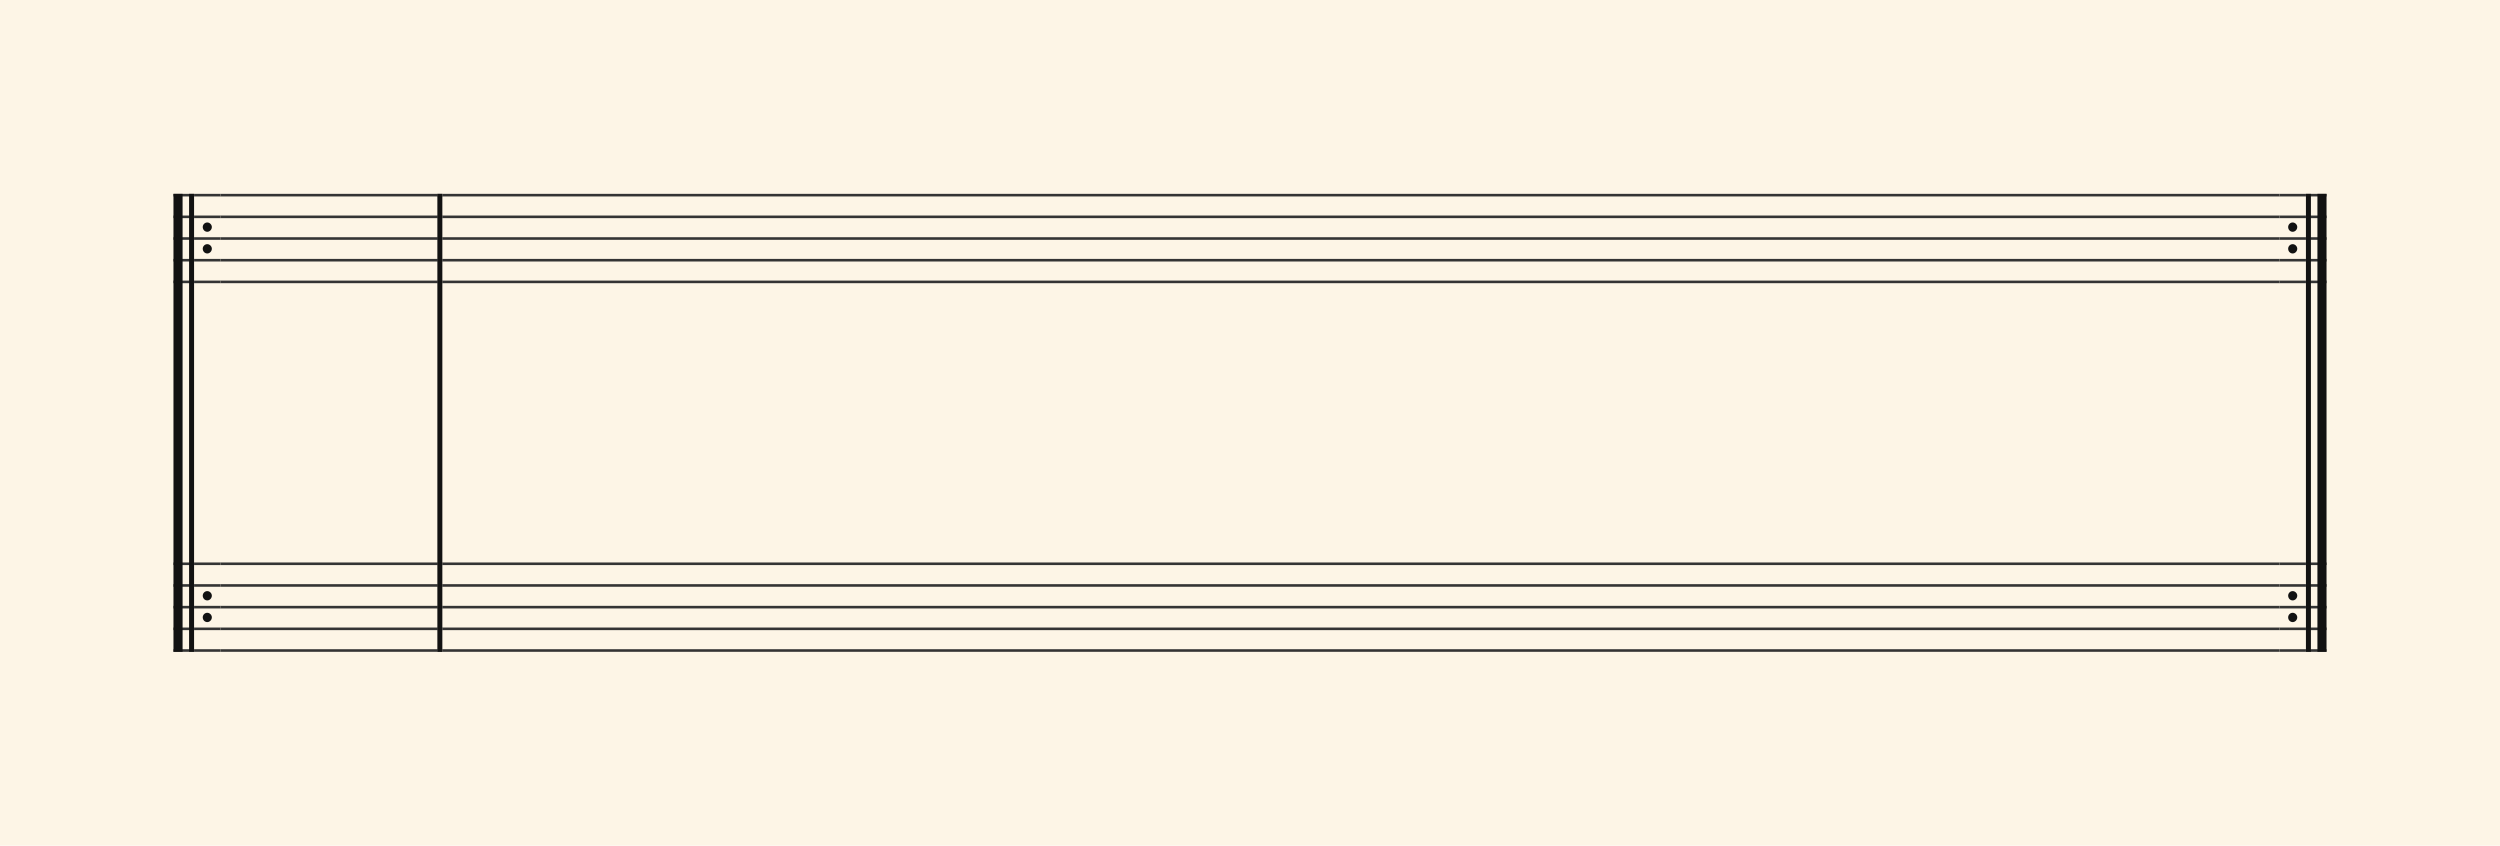 <svg xmlns="http://www.w3.org/2000/svg" version="1.1" xmlns:xlink="http://www.w3.org/1999/xlink" width="980" height="331.5" viewBox="0 0 980 331.5" shape-rendering="geometricPrecision" data-left="0" data-right="980" data-top="0" data-bottom="331.5"><g data-name="page" data-interval-between-stave-lines="8.5" data-font-color="#121212" data-left="0" data-right="980" data-top="0" data-bottom="331.5"><rect width="980" height="331.5" stroke="transparent" stroke-width="0.425" stroke-linejoin="" stroke-linecap="" fill="#FDF5E6" vector-effect="none" data-name="page-background" data-left="0" data-right="980" data-top="0" data-bottom="331.5"></rect><g data-name="pageWithoutBorder" data-left="0" data-right="980" data-top="75.99" data-bottom="255.51"><g data-name="measures" data-left="68" data-right="912" data-top="75.99" data-bottom="255.51" transform="translate(68, 0)"><g data-name="measure" ref-ids="measure-1,measure-1-1,line-1,every-measure-including-index-0,first-measure-including-index-0" pointer-events="painted" data-left="68" data-right="173.39999999999998" data-top="75.99" data-bottom="255.51"><g data-name="startBoldDoubleBarLine" ref-ids="opening-barline-1" pointer-events="painted" data-left="68" data-right="76.075" data-top="75.99" data-bottom="255.51"><g data-name="stavesPiece" data-left="68" data-right="76.075" data-top="75.99" data-bottom="255.51"><g data-name="stavePiece" data-left="68" data-right="76.075" data-top="75.99" data-bottom="111.00999999999999"><path d="M 0 -0.51 L 8.075 -0.51 L 8.075 0.51 L 0 0.51 L 0 -0.51 M 0 7.99 L 8.075 7.99 L 8.075 9.01 L 0 9.01 L 0 7.99 M 0 16.49 L 8.075 16.49 L 8.075 17.51 L 0 17.51 L 0 16.49 M 0 24.99 L 8.075 24.99 L 8.075 26.01 L 0 26.01 L 0 24.99 M 0 33.49 L 8.075 33.49 L 8.075 34.51 L 0 34.51 L 0 33.49" fill="#343434" fill-rule="evenodd" vector-effect="none" data-left="68" data-right="76.075" data-top="75.99" data-bottom="111.00999999999999" transform="translate(0, 76.5)"></path></g><g data-name="stavePiece" data-left="68" data-right="76.075" data-top="220.49" data-bottom="255.51"><path d="M 0 -0.51 L 8.075 -0.51 L 8.075 0.51 L 0 0.51 L 0 -0.51 M 0 7.99 L 8.075 7.99 L 8.075 9.01 L 0 9.01 L 0 7.99 M 0 16.49 L 8.075 16.49 L 8.075 17.51 L 0 17.51 L 0 16.49 M 0 24.99 L 8.075 24.99 L 8.075 26.01 L 0 26.01 L 0 24.99 M 0 33.49 L 8.075 33.49 L 8.075 34.51 L 0 34.51 L 0 33.49" fill="#343434" fill-rule="evenodd" vector-effect="none" data-left="68" data-right="76.075" data-top="220.49" data-bottom="255.51" transform="translate(0, 221)"></path></g></g><polyline points="0 75.99 3.57 75.99 3.57 255.51 0 255.51" fill="#121212" fill-rule="evenodd" vector-effect="none" data-left="68" data-right="71.57" data-top="75.99" data-bottom="255.51"></polyline><polyline points="6.12 75.99 8.075 75.99 8.075 255.51 6.12 255.51" fill="#121212" fill-rule="evenodd" vector-effect="none" data-left="74.12" data-right="76.075" data-top="75.99" data-bottom="255.51"></polyline></g><g data-name="repeatDotsWithStaveLines" ref-ids="repeat-sign-1,repeat-sign-at-the-start-1" pointer-events="painted" data-left="76.075" data-right="86.445" data-top="75.99" data-bottom="255.51"><g data-name="repeatDots" data-left="79.475" data-right="83.045" data-top="87.21" data-bottom="243.865"><path d="M 3.57 -9.18 C 3.57 -10.115 2.72 -10.965 1.785 -10.965 C 0.765 -10.965 0 -10.115 0 -9.18 C 0 -8.16 0.765 -7.31 1.785 -7.31 C 2.72 -7.31 3.57 -8.16 3.57 -9.18 Z M 3.57 -0.68 C 3.57 -1.615 2.72 -2.465 1.785 -2.465 C 0.765 -2.465 0 -1.615 0 -0.68 C 0 0.34 0.765 1.19 1.785 1.19 C 2.72 1.19 3.57 0.34 3.57 -0.68 Z" fill="#121212" fill-rule="evenodd" vector-effect="none" data-left="79.475" data-right="83.045" data-top="87.21" data-bottom="99.365" transform="translate(11.475, 98.175)"></path><path d="M 3.57 -9.18 C 3.57 -10.115 2.72 -10.965 1.785 -10.965 C 0.765 -10.965 0 -10.115 0 -9.18 C 0 -8.16 0.765 -7.31 1.785 -7.31 C 2.72 -7.31 3.57 -8.16 3.57 -9.18 Z M 3.57 -0.68 C 3.57 -1.615 2.72 -2.465 1.785 -2.465 C 0.765 -2.465 0 -1.615 0 -0.68 C 0 0.34 0.765 1.19 1.785 1.19 C 2.72 1.19 3.57 0.34 3.57 -0.68 Z" fill="#121212" fill-rule="evenodd" vector-effect="none" data-left="79.475" data-right="83.045" data-top="231.71" data-bottom="243.865" transform="translate(11.475, 242.675)"></path></g><g data-name="stavesPiece" data-left="76.075" data-right="86.445" data-top="75.99" data-bottom="255.51"><g data-name="stavePiece" data-left="76.075" data-right="86.445" data-top="75.99" data-bottom="111.00999999999999"><path d="M 0 -0.51 L 10.37 -0.51 L 10.37 0.51 L 0 0.51 L 0 -0.51 M 0 7.99 L 10.37 7.99 L 10.37 9.01 L 0 9.01 L 0 7.99 M 0 16.49 L 10.37 16.49 L 10.37 17.51 L 0 17.51 L 0 16.49 M 0 24.99 L 10.37 24.99 L 10.37 26.01 L 0 26.01 L 0 24.99 M 0 33.49 L 10.37 33.49 L 10.37 34.51 L 0 34.51 L 0 33.49" fill="#343434" fill-rule="evenodd" vector-effect="none" data-left="76.075" data-right="86.445" data-top="75.99" data-bottom="111.00999999999999" transform="translate(8.075, 76.5)"></path></g><g data-name="stavePiece" data-left="76.075" data-right="86.445" data-top="220.49" data-bottom="255.51"><path d="M 0 -0.51 L 10.37 -0.51 L 10.37 0.51 L 0 0.51 L 0 -0.51 M 0 7.99 L 10.37 7.99 L 10.37 9.01 L 0 9.01 L 0 7.99 M 0 16.49 L 10.37 16.49 L 10.37 17.51 L 0 17.51 L 0 16.49 M 0 24.99 L 10.37 24.99 L 10.37 26.01 L 0 26.01 L 0 24.99 M 0 33.49 L 10.37 33.49 L 10.37 34.51 L 0 34.51 L 0 33.49" fill="#343434" fill-rule="evenodd" vector-effect="none" data-left="76.075" data-right="86.445" data-top="220.49" data-bottom="255.51" transform="translate(8.075, 221)"></path></g></g></g><g data-name="voicesWithStaveLines" data-left="86.445" data-right="171.445" data-top="75.99" data-bottom="255.51"><g data-name="stavesPiece" data-left="86.445" data-right="171.445" data-top="75.99" data-bottom="255.51"><g data-name="stavePiece" ref-ids="stave-lines-1-1,stave-1,stave-1-1,stave-1-1-1,stave-in-all-measures-on-line-1-1,all-staves-in-measure-1" pointer-events="painted" data-left="68" data-right="173.39999999999998" data-top="75.99" data-bottom="111.00999999999999"><path d="M 0 -0.51 L 85 -0.51 L 85 0.51 L 0 0.51 L 0 -0.51 M 0 7.99 L 85 7.99 L 85 9.01 L 0 9.01 L 0 7.99 M 0 16.49 L 85 16.49 L 85 17.51 L 0 17.51 L 0 16.49 M 0 24.99 L 85 24.99 L 85 26.01 L 0 26.01 L 0 24.99 M 0 33.49 L 85 33.49 L 85 34.51 L 0 34.51 L 0 33.49" fill="#343434" fill-rule="evenodd" vector-effect="none" data-left="86.445" data-right="171.445" data-top="75.99" data-bottom="111.00999999999999" transform="translate(18.445, 76.5)"></path></g><g data-name="stavePiece" ref-ids="stave-lines-1-2,stave-2,stave-1-2,stave-1-1-2,stave-in-all-measures-on-line-1-2,all-staves-in-measure-1" pointer-events="painted" data-left="68" data-right="173.39999999999998" data-top="220.49" data-bottom="255.51"><path d="M 0 -0.51 L 85 -0.51 L 85 0.51 L 0 0.51 L 0 -0.51 M 0 7.99 L 85 7.99 L 85 9.01 L 0 9.01 L 0 7.99 M 0 16.49 L 85 16.49 L 85 17.51 L 0 17.51 L 0 16.49 M 0 24.99 L 85 24.99 L 85 26.01 L 0 26.01 L 0 24.99 M 0 33.49 L 85 33.49 L 85 34.51 L 0 34.51 L 0 33.49" fill="#343434" fill-rule="evenodd" vector-effect="none" data-left="86.445" data-right="171.445" data-top="220.49" data-bottom="255.51" transform="translate(18.445, 221)"></path></g></g></g><g data-name="barLine" ref-ids="closing-barline-1" pointer-events="painted" data-left="171.445" data-right="173.39999999999998" data-top="75.99" data-bottom="255.51"><g data-name="stavesPiece" data-left="171.445" data-right="173.39999999999998" data-top="75.99" data-bottom="255.51"><g data-name="stavePiece" data-left="171.445" data-right="173.39999999999998" data-top="75.99" data-bottom="111.00999999999999"><path d="M 0 -0.51 L 1.955 -0.51 L 1.955 0.51 L 0 0.51 L 0 -0.51 M 0 7.99 L 1.955 7.99 L 1.955 9.01 L 0 9.01 L 0 7.99 M 0 16.49 L 1.955 16.49 L 1.955 17.51 L 0 17.51 L 0 16.49 M 0 24.99 L 1.955 24.99 L 1.955 26.01 L 0 26.01 L 0 24.99 M 0 33.49 L 1.955 33.49 L 1.955 34.51 L 0 34.51 L 0 33.49" fill="#343434" fill-rule="evenodd" vector-effect="none" data-left="171.445" data-right="173.39999999999998" data-top="75.99" data-bottom="111.00999999999999" transform="translate(103.445, 76.5)"></path></g><g data-name="stavePiece" data-left="171.445" data-right="173.39999999999998" data-top="220.49" data-bottom="255.51"><path d="M 0 -0.51 L 1.955 -0.51 L 1.955 0.51 L 0 0.51 L 0 -0.51 M 0 7.99 L 1.955 7.99 L 1.955 9.01 L 0 9.01 L 0 7.99 M 0 16.49 L 1.955 16.49 L 1.955 17.51 L 0 17.51 L 0 16.49 M 0 24.99 L 1.955 24.99 L 1.955 26.01 L 0 26.01 L 0 24.99 M 0 33.49 L 1.955 33.49 L 1.955 34.51 L 0 34.51 L 0 33.49" fill="#343434" fill-rule="evenodd" vector-effect="none" data-left="171.445" data-right="173.39999999999998" data-top="220.49" data-bottom="255.51" transform="translate(103.445, 221)"></path></g></g><polyline points="105.4 75.99 103.445 75.99 103.445 255.51 105.4 255.51" fill="#121212" fill-rule="evenodd" vector-effect="none" data-left="171.445" data-right="173.39999999999998" data-top="75.99" data-bottom="255.51"></polyline></g></g><g data-name="measure" ref-ids="measure-2,measure-1-2,line-1,every-measure,every-measure-including-index-0,last-measure,first-or-last-measure,last-measure-on-page" pointer-events="painted" data-left="173.39999999999998" data-right="912" data-top="75.99" data-bottom="255.51"><g data-name="repeatDotsWithStaveLines" ref-ids="repeat-sign-2,repeat-sign-at-the-end-2" pointer-events="painted" data-left="893.555" data-right="903.925" data-top="75.99" data-bottom="255.51" transform="translate(720.155, 0)"><g data-name="repeatDots" data-left="896.9549999999999" data-right="900.525" data-top="87.21" data-bottom="243.865"><path d="M 3.57 -9.18 C 3.57 -10.115 2.72 -10.965 1.785 -10.965 C 0.765 -10.965 0 -10.115 0 -9.18 C 0 -8.16 0.765 -7.31 1.785 -7.31 C 2.72 -7.31 3.57 -8.16 3.57 -9.18 Z M 3.57 -0.68 C 3.57 -1.615 2.72 -2.465 1.785 -2.465 C 0.765 -2.465 0 -1.615 0 -0.68 C 0 0.34 0.765 1.19 1.785 1.19 C 2.72 1.19 3.57 0.34 3.57 -0.68 Z" fill="#121212" fill-rule="evenodd" vector-effect="none" data-left="896.9549999999999" data-right="900.525" data-top="87.21" data-bottom="99.365" transform="translate(108.8, 98.175)"></path><path d="M 3.57 -9.18 C 3.57 -10.115 2.72 -10.965 1.785 -10.965 C 0.765 -10.965 0 -10.115 0 -9.18 C 0 -8.16 0.765 -7.31 1.785 -7.31 C 2.72 -7.31 3.57 -8.16 3.57 -9.18 Z M 3.57 -0.68 C 3.57 -1.615 2.72 -2.465 1.785 -2.465 C 0.765 -2.465 0 -1.615 0 -0.68 C 0 0.34 0.765 1.19 1.785 1.19 C 2.72 1.19 3.57 0.34 3.57 -0.68 Z" fill="#121212" fill-rule="evenodd" vector-effect="none" data-left="896.9549999999999" data-right="900.525" data-top="231.71" data-bottom="243.865" transform="translate(108.8, 242.675)"></path></g><g data-name="stavesPiece" data-left="893.555" data-right="903.925" data-top="75.99" data-bottom="255.51"><g data-name="stavePiece" data-left="893.555" data-right="903.925" data-top="75.99" data-bottom="111.00999999999999"><path d="M 0 -0.51 L 10.37 -0.51 L 10.37 0.51 L 0 0.51 L 0 -0.51 M 0 7.99 L 10.37 7.99 L 10.37 9.01 L 0 9.01 L 0 7.99 M 0 16.49 L 10.37 16.49 L 10.37 17.51 L 0 17.51 L 0 16.49 M 0 24.99 L 10.37 24.99 L 10.37 26.01 L 0 26.01 L 0 24.99 M 0 33.49 L 10.37 33.49 L 10.37 34.51 L 0 34.51 L 0 33.49" fill="#343434" fill-rule="evenodd" vector-effect="none" data-left="893.555" data-right="903.925" data-top="75.99" data-bottom="111.00999999999999" transform="translate(105.4, 76.5)"></path></g><g data-name="stavePiece" data-left="893.555" data-right="903.925" data-top="220.49" data-bottom="255.51"><path d="M 0 -0.51 L 10.37 -0.51 L 10.37 0.51 L 0 0.51 L 0 -0.51 M 0 7.99 L 10.37 7.99 L 10.37 9.01 L 0 9.01 L 0 7.99 M 0 16.49 L 10.37 16.49 L 10.37 17.51 L 0 17.51 L 0 16.49 M 0 24.99 L 10.37 24.99 L 10.37 26.01 L 0 26.01 L 0 24.99 M 0 33.49 L 10.37 33.49 L 10.37 34.51 L 0 34.51 L 0 33.49" fill="#343434" fill-rule="evenodd" vector-effect="none" data-left="893.555" data-right="903.925" data-top="220.49" data-bottom="255.51" transform="translate(105.4, 221)"></path></g></g></g><g data-name="boldDoubleBarLine" ref-ids="closing-barline-2" pointer-events="painted" data-left="903.925" data-right="912" data-top="75.99" data-bottom="255.51" transform="translate(730.525, 0)"><g data-name="stavesPiece" data-left="903.925" data-right="912" data-top="75.99" data-bottom="255.51"><g data-name="stavePiece" data-left="903.925" data-right="912" data-top="75.99" data-bottom="111.00999999999999"><path d="M 0 -0.51 L 8.075 -0.51 L 8.075 0.51 L 0 0.51 L 0 -0.51 M 0 7.99 L 8.075 7.99 L 8.075 9.01 L 0 9.01 L 0 7.99 M 0 16.49 L 8.075 16.49 L 8.075 17.51 L 0 17.51 L 0 16.49 M 0 24.99 L 8.075 24.99 L 8.075 26.01 L 0 26.01 L 0 24.99 M 0 33.49 L 8.075 33.49 L 8.075 34.51 L 0 34.51 L 0 33.49" fill="#343434" fill-rule="evenodd" vector-effect="none" data-left="903.925" data-right="912" data-top="75.99" data-bottom="111.00999999999999" transform="translate(105.4, 76.5)"></path></g><g data-name="stavePiece" data-left="903.925" data-right="912" data-top="220.49" data-bottom="255.51"><path d="M 0 -0.51 L 8.075 -0.51 L 8.075 0.51 L 0 0.51 L 0 -0.51 M 0 7.99 L 8.075 7.99 L 8.075 9.01 L 0 9.01 L 0 7.99 M 0 16.49 L 8.075 16.49 L 8.075 17.51 L 0 17.51 L 0 16.49 M 0 24.99 L 8.075 24.99 L 8.075 26.01 L 0 26.01 L 0 24.99 M 0 33.49 L 8.075 33.49 L 8.075 34.51 L 0 34.51 L 0 33.49" fill="#343434" fill-rule="evenodd" vector-effect="none" data-left="903.925" data-right="912" data-top="220.49" data-bottom="255.51" transform="translate(105.4, 221)"></path></g></g><polyline points="107.355 75.99 105.4 75.99 105.4 255.51 107.355 255.51" fill="#121212" fill-rule="evenodd" vector-effect="none" data-left="903.925" data-right="905.88" data-top="75.99" data-bottom="255.51"></polyline><polyline points="113.475 75.99 109.905 75.99 109.905 255.51 113.475 255.51" fill="#121212" fill-rule="evenodd" vector-effect="none" data-left="908.43" data-right="912" data-top="75.99" data-bottom="255.51"></polyline></g><g data-name="voicesWithStaveLines" data-left="173.39999999999998" data-right="893.555" data-top="75.99" data-bottom="255.51"><g data-name="stavesPiece" data-left="173.39999999999998" data-right="893.555" data-top="75.99" data-bottom="255.51"><g data-name="stavePiece" ref-ids="stave-lines-2-1,stave-1,stave-2-1,stave-1-2-1,stave-in-all-measures-on-line-1-1,all-staves-in-measure-2" pointer-events="painted" data-left="173.39999999999998" data-right="912" data-top="75.99" data-bottom="111.00999999999999"><path d="M 0 -0.51 L 720.155 -0.51 L 720.155 0.51 L 0 0.51 L 0 -0.51 M 0 7.99 L 720.155 7.99 L 720.155 9.01 L 0 9.01 L 0 7.99 M 0 16.49 L 720.155 16.49 L 720.155 17.51 L 0 17.51 L 0 16.49 M 0 24.99 L 720.155 24.99 L 720.155 26.01 L 0 26.01 L 0 24.99 M 0 33.49 L 720.155 33.49 L 720.155 34.51 L 0 34.51 L 0 33.49" fill="#343434" fill-rule="evenodd" vector-effect="none" data-left="173.39999999999998" data-right="893.555" data-top="75.99" data-bottom="111.00999999999999" transform="translate(105.4, 76.5)"></path></g><g data-name="stavePiece" ref-ids="stave-lines-2-2,stave-2,stave-2-2,stave-1-2-2,stave-in-all-measures-on-line-1-2,all-staves-in-measure-2" pointer-events="painted" data-left="173.39999999999998" data-right="912" data-top="220.49" data-bottom="255.51"><path d="M 0 -0.51 L 720.155 -0.51 L 720.155 0.51 L 0 0.51 L 0 -0.51 M 0 7.99 L 720.155 7.99 L 720.155 9.01 L 0 9.01 L 0 7.99 M 0 16.49 L 720.155 16.49 L 720.155 17.51 L 0 17.51 L 0 16.49 M 0 24.99 L 720.155 24.99 L 720.155 26.01 L 0 26.01 L 0 24.99 M 0 33.49 L 720.155 33.49 L 720.155 34.51 L 0 34.51 L 0 33.49" fill="#343434" fill-rule="evenodd" vector-effect="none" data-left="173.39999999999998" data-right="893.555" data-top="220.49" data-bottom="255.51" transform="translate(105.4, 221)"></path></g></g></g></g></g><rect width="68" height="178.5" stroke="#FDF5E6" stroke-width="0.009" stroke-linejoin="bevel" stroke-linecap="butt" fill="none" vector-effect="none" data-left="0" data-right="68" data-top="76.5" data-bottom="255" transform="translate(0, 76.5)"></rect><rect width="68" height="178.5" stroke="#FDF5E6" stroke-width="0.009" stroke-linejoin="bevel" stroke-linecap="butt" fill="none" vector-effect="none" data-left="912" data-right="980" data-top="76.5" data-bottom="255" transform="translate(912, 76.5)"></rect></g></g></svg>